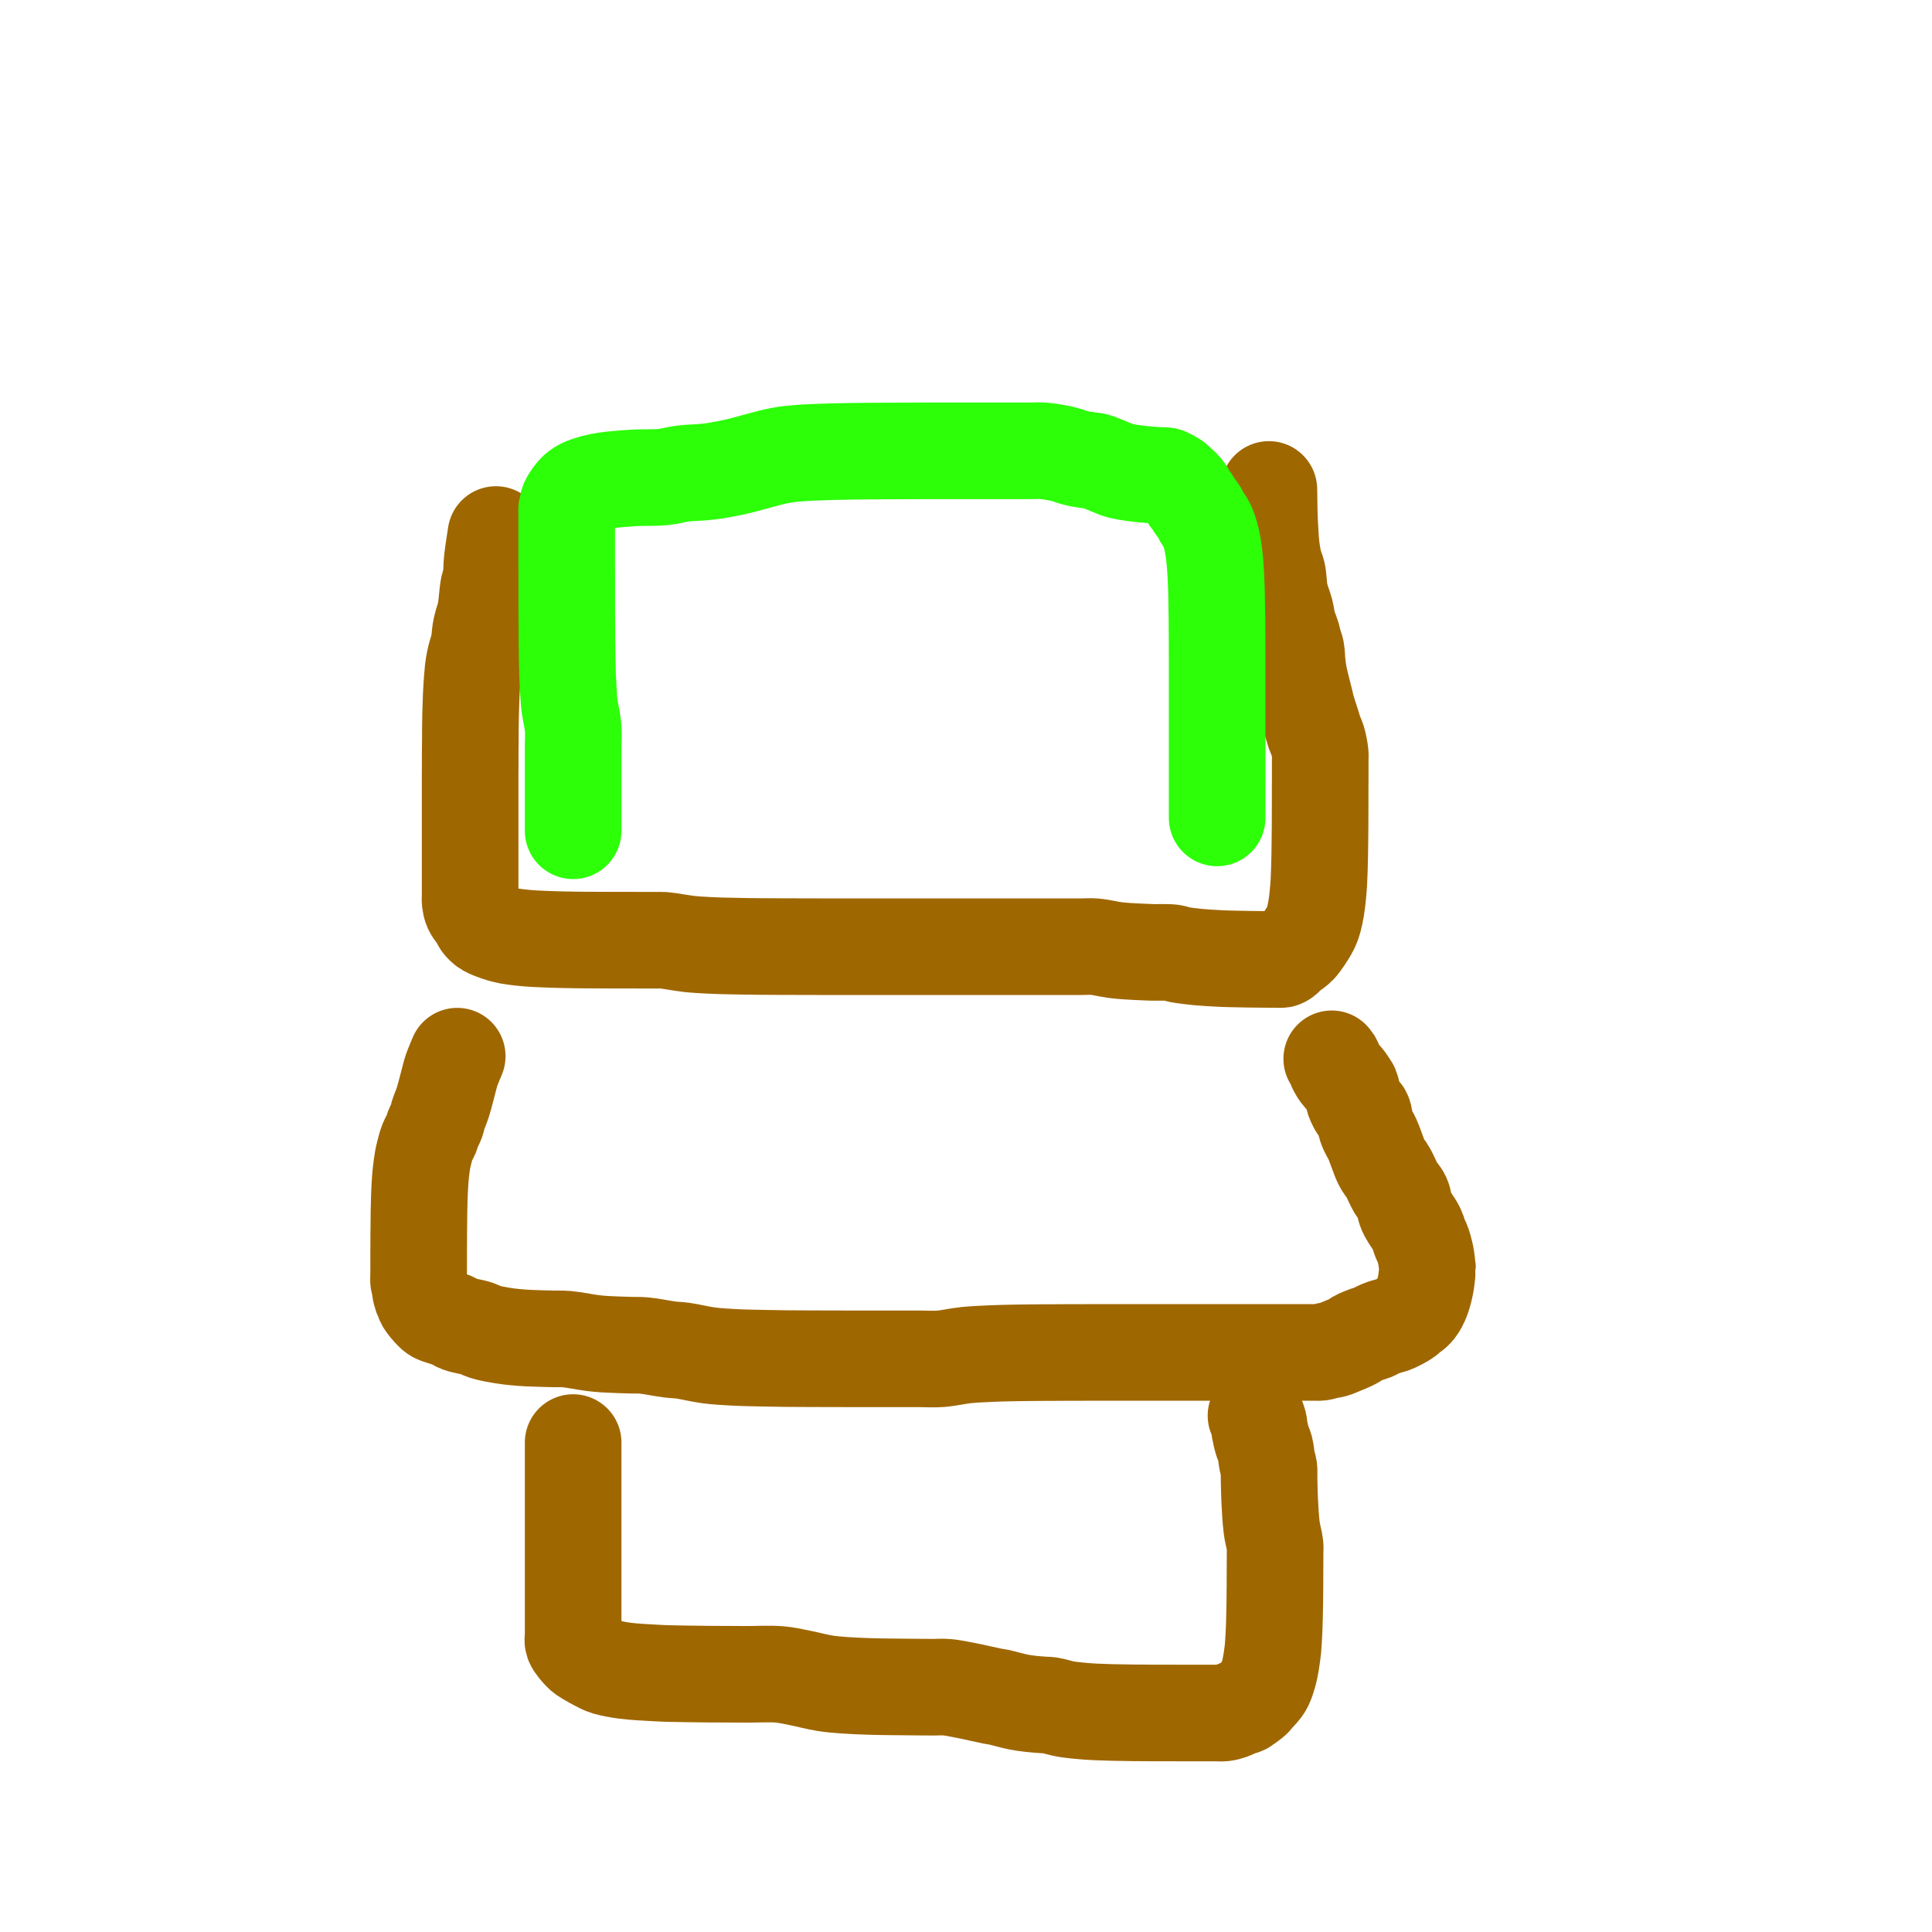 <?xml version="1.0" encoding="utf-8"?>
<!-- Generator: SketchAPI 2022.10.24.12 https://api.sketch.io -->
<svg version="1.1" xmlns="http://www.w3.org/2000/svg" xmlns:xlink="http://www.w3.org/1999/xlink" xmlns:sketchjs="https://sketch.io/dtd/" sketchjs:metadata="eyJuYW1lIjoiRHJhd2luZy04LnNrZXRjaHBhZCIsInN1cmZhY2UiOnsiaXNQYWludCI6dHJ1ZSwibWV0aG9kIjoiZmlsbCIsImJsZW5kIjoibm9ybWFsIiwiZW5hYmxlZCI6dHJ1ZSwib3BhY2l0eSI6MSwidHlwZSI6InBhdHRlcm4iLCJwYXR0ZXJuIjp7InR5cGUiOiJwYXR0ZXJuIiwicmVmbGVjdCI6Im5vLXJlZmxlY3QiLCJyZXBlYXQiOiJyZXBlYXQiLCJzbW9vdGhpbmciOmZhbHNlLCJzcmMiOiJ0cmFuc3BhcmVudExpZ2h0Iiwic3giOjEsInN5IjoxLCJ4MCI6MC41LCJ4MSI6MSwieTAiOjAuNSwieTEiOjF9LCJpc0ZpbGwiOnRydWV9LCJjbGlwUGF0aCI6eyJlbmFibGVkIjp0cnVlLCJzdHlsZSI6eyJzdHJva2VTdHlsZSI6ImJsYWNrIiwibGluZVdpZHRoIjoxfX0sImRlc2NyaXB0aW9uIjoiTWFkZSB3aXRoIFNrZXRjaHBhZCIsIm1ldGFkYXRhIjp7fSwiZXhwb3J0RFBJIjo3MiwiZXhwb3J0Rm9ybWF0IjoicG5nIiwiZXhwb3J0UXVhbGl0eSI6MC45NSwidW5pdHMiOiJweCIsIndpZHRoIjozMDAsImhlaWdodCI6MzAwLCJwYWdlcyI6W3sid2lkdGgiOjMwMCwiaGVpZ2h0IjozMDB9XSwidXVpZCI6IjVhOGE4NGE2LTJjYTgtNDhkMi1hMjEwLTdhNmJkNWVkOTczYyJ9" width="300" height="300" viewBox="0 0 300 300">
<path style="fill: none; stroke: #9f6700; mix-blend-mode: source-over; stroke-dasharray: none; stroke-dashoffset: 0; stroke-linecap: round; stroke-linejoin: round; stroke-miterlimit: 4; stroke-opacity: 1; stroke-width: 15;" sketchjs:tool="pencil" d="M4.02 7 C4.02 7 4.02 7 4.02 7 4.02 7 4.02 7 4.02 7 4.02 7 3.573 9.786 3.44 11.03 3.326 12.096 3.368 13.261 3.23 14.01 3.143 14.479 2.995 14.638 2.89 15.13 2.698 16.03 2.619 17.93 2.4 19.02 2.237 19.831 1.957 20.547 1.82 21.11 1.728 21.487 1.682 21.685 1.62 22.06 1.531 22.595 1.51 23.361 1.38 24.02 1.244 24.71 0.943 25.547 0.81 26.11 0.721 26.486 0.677 26.741 0.62 27.06 0.563 27.381 0.518 27.617 0.47 28.03 0.387 28.751 0.286 30.281 0.24 31.01 0.213 31.432 0.207 31.62 0.19 32.01 0.167 32.56 0.138 33.45 0.12 34 0.107 34.39 0.099 34.609 0.09 35 0.078 35.552 0.067 36.333 0.06 37 0.053 37.667 0.054 38.448 0.05 39 0.047 39.391 0.043 39.667 0.04 40 0.037 40.333 0.032 40.667 0.03 41 0.028 41.333 0.03 41.667 0.03 42 0.03 42.333 0.032 42.667 0.03 43 0.028 43.333 0.022 43.667 0.02 44 0.018 44.333 0.02 44.667 0.02 45 0.02 45.333 0.02 45.667 0.02 46 0.02 46.333 0.02 46.667 0.02 47 0.02 47.333 0.02 47.667 0.02 48 0.02 48.333 0.02 48.609 0.02 49 0.02 49.552 0.02 50.448 0.02 51 0.02 51.391 0.02 51.667 0.02 52 0.02 52.333 0.02 52.609 0.02 53 0.02 53.552 0.02 54.448 0.02 55 0.02 55.391 0.02 55.667 0.02 56 0.02 56.333 0.02 56.667 0.02 57 0.02 57.333 0.02 57.667 0.02 58 0.02 58.333 0.02 58.667 0.02 59 0.02 59.333 0.02 59.667 0.02 60 0.02 60.333 0.02 60.667 0.02 61 0.02 61.333 0.02 61.667 0.02 62 0.02 62.333 0.02 62.667 0.02 63 0.02 63.333 -0.021 63.662 0.02 64 0.064 64.358 0.121 64.717 0.29 65.09 0.502 65.558 1.052 66.125 1.3 66.54 1.473 66.83 1.549 67.099 1.69 67.31 1.803 67.479 1.908 67.595 2.05 67.73 2.214 67.886 2.375 68.032 2.63 68.18 3.024 68.408 3.785 68.685 4.25 68.85 4.59 68.971 4.845 69.039 5.15 69.12 5.459 69.202 5.718 69.272 6.09 69.34 6.623 69.437 7.394 69.53 8.05 69.6 8.707 69.67 9.302 69.716 10.03 69.76 10.924 69.814 12.29 69.854 13.02 69.88 13.442 69.895 13.629 69.9 14.02 69.91 14.572 69.924 15.353 69.94 16.02 69.95 16.687 69.96 17.353 69.965 18.02 69.97 18.687 69.975 19.286 69.977 20.02 69.98 20.919 69.984 22.121 69.989 23.02 69.99 23.754 69.991 24.239 69.989 25.02 69.99 26.125 69.991 28.131 69.999 29.02 70 29.464 70.001 29.577 69.968 30.02 70 30.915 70.064 32.806 70.447 34.05 70.58 35.116 70.694 36.136 70.741 37.03 70.79 37.76 70.83 38.242 70.847 39.02 70.87 40.123 70.903 41.915 70.933 43.02 70.95 43.801 70.962 44.239 70.964 45.02 70.97 46.125 70.978 48.131 70.988 49.02 70.99 49.464 70.991 49.576 70.989 50.02 70.99 50.909 70.991 52.782 70.998 54.02 71 55.092 71.001 56.121 71 57.02 71 57.754 71 58.286 71 59.02 71 59.919 71 61.121 71 62.02 71 62.754 71 63.239 71 64.02 71 65.125 71 66.915 71 68.02 71 68.801 71 69.286 71 70.02 71 70.919 71 72.121 71 73.02 71 73.754 71 74.353 71 75.02 71 75.687 71 76.239 71 77.02 71 78.125 71 79.782 71 81.02 71 82.092 71 83.02 71 84.02 71 85.02 71 86.121 71 87.02 71 87.754 71 88.239 71 89.02 71 90.125 71 91.915 71 93.02 71 93.801 71 94.353 71 95.02 71 95.687 71 96.287 70.939 97.02 71 97.93 71.076 99.154 71.39 100.06 71.51 100.786 71.606 101.304 71.647 102.03 71.7 102.922 71.765 104.29 71.817 105.02 71.85 105.442 71.869 105.597 71.878 106.02 71.89 106.752 71.911 108.27 71.836 109.02 71.94 109.482 72.004 109.662 72.14 110.12 72.23 110.857 72.374 112.06 72.513 113.04 72.61 114.027 72.707 115.291 72.767 116.02 72.81 116.442 72.835 116.687 72.847 117.02 72.86 117.353 72.873 117.629 72.88 118.02 72.89 118.572 72.904 119.468 72.919 120.02 72.93 120.411 72.938 120.687 72.945 121.02 72.95 121.353 72.955 121.687 72.957 122.02 72.96 122.353 72.963 122.687 72.967 123.02 72.97 123.353 72.973 123.687 72.978 124.02 72.98 124.353 72.982 124.687 72.978 125.02 72.98 125.353 72.982 125.835 73.019 126.02 72.99 126.093 72.978 126.111 72.969 126.17 72.94 126.269 72.891 126.418 72.796 126.54 72.69 126.688 72.561 126.812 72.351 126.98 72.2 127.159 72.039 127.36 71.936 127.59 71.76 127.904 71.52 128.309 71.28 128.68 70.88 129.215 70.303 129.986 69.071 130.33 68.48 130.518 68.158 130.598 67.971 130.71 67.7 130.825 67.421 130.913 67.179 131.01 66.83 131.15 66.324 131.304 65.578 131.41 64.94 131.518 64.295 131.592 63.523 131.65 62.98 131.691 62.595 131.713 62.321 131.74 61.99 131.767 61.658 131.788 61.38 131.81 60.99 131.84 60.44 131.868 59.664 131.89 59 131.912 58.334 131.927 57.667 131.94 57 131.953 56.333 131.962 55.667 131.97 55 131.978 54.333 131.984 53.552 131.99 53 131.994 52.609 131.998 52.333 132 52 132.002 51.667 131.999 51.391 132 51 132.001 50.448 132.008 49.734 132.01 49 132.012 48.101 132.006 46.732 132.01 46 132.012 45.577 132.018 45.391 132.02 45 132.023 44.448 132.02 43.552 132.02 43 132.02 42.609 132.02 42.333 132.02 42 132.02 41.667 132.059 41.391 132.02 41 131.964 40.434 131.784 39.522 131.61 38.94 131.476 38.491 131.268 38.145 131.14 37.78 131.029 37.464 130.989 37.268 130.87 36.88 130.651 36.169 130.118 34.584 129.92 33.86 129.811 33.46 129.8 33.342 129.7 32.92 129.492 32.049 128.942 30.021 128.73 28.92 128.583 28.159 128.525 27.624 128.45 26.97 128.375 26.314 128.392 25.553 128.28 24.99 128.193 24.555 128.02 24.221 127.92 23.86 127.83 23.534 127.807 23.292 127.7 22.92 127.539 22.359 127.174 21.524 126.99 20.84 126.817 20.198 126.777 19.583 126.61 18.94 126.432 18.257 126.098 17.42 125.94 16.86 125.835 16.488 125.782 16.323 125.71 15.92 125.583 15.215 125.539 13.725 125.37 12.98 125.262 12.504 125.087 12.203 124.98 11.84 124.885 11.516 124.818 11.223 124.75 10.91 124.681 10.594 124.623 10.272 124.57 9.95 124.516 9.626 124.47 9.298 124.43 8.97 124.39 8.641 124.361 8.367 124.33 7.98 124.286 7.432 124.24 6.539 124.21 5.99 124.189 5.603 124.175 5.331 124.16 5 124.145 4.668 124.132 4.391 124.12 4 124.103 3.448 124.088 2.552 124.08 2 124.074 1.609 124.075 1.333 124.07 1 124.065 0.667 124.05 0 124.05 0 " transform="matrix(1,0,0,1,72.982,76)"/>
<path style="fill: none; stroke: #9f6700; mix-blend-mode: source-over; stroke-dasharray: none; stroke-dashoffset: 0; stroke-linecap: round; stroke-linejoin: round; stroke-miterlimit: 4; stroke-opacity: 1; stroke-width: 15;" sketchjs:tool="pencil" d="M6.01 0 C6.01 0 6.01 0 6.01 0 6.01 0 6.01 0 6.01 0 6.01 0 5.319 1.63 5.12 2.21 4.995 2.576 4.974 2.709 4.86 3.12 4.622 3.978 4.14 5.993 3.79 7.1 3.533 7.911 3.204 8.623 3.03 9.18 2.916 9.545 2.904 9.78 2.79 10.1 2.657 10.472 2.394 10.904 2.25 11.27 2.128 11.58 2.088 11.841 1.96 12.15 1.808 12.518 1.543 12.879 1.37 13.32 1.163 13.847 0.979 14.613 0.85 15.12 0.757 15.485 0.7 15.751 0.64 16.07 0.58 16.391 0.535 16.715 0.49 17.04 0.445 17.365 0.405 17.692 0.37 18.02 0.335 18.349 0.307 18.679 0.28 19.01 0.253 19.342 0.23 19.677 0.21 20.01 0.19 20.341 0.175 20.669 0.16 21 0.145 21.332 0.13 21.667 0.12 22 0.11 22.333 0.108 22.667 0.1 23 0.092 23.333 0.077 23.667 0.07 24 0.063 24.333 0.063 24.667 0.06 25 0.057 25.333 0.053 25.667 0.05 26 0.047 26.333 0.043 26.667 0.04 27 0.037 27.333 0.032 27.667 0.03 28 0.028 28.333 0.032 28.667 0.03 29 0.028 29.333 0.022 29.667 0.02 30 0.018 30.333 0.02 30.667 0.02 31 0.02 31.333 0.02 31.667 0.02 32 0.02 32.333 0.022 32.667 0.02 33 0.018 33.333 0.012 33.667 0.01 34 0.008 34.333 -0.02 34.815 0.01 35 0.022 35.073 0.039 35.071 0.06 35.15 0.134 35.428 0.311 36.708 0.44 37.06 0.493 37.205 0.542 37.225 0.6 37.35 0.695 37.556 0.744 37.894 0.92 38.2 1.175 38.642 1.782 39.332 2.12 39.67 2.327 39.877 2.402 39.969 2.67 40.12 3.189 40.411 4.509 40.709 5.18 41 5.652 41.205 5.864 41.426 6.35 41.61 7.061 41.879 8.386 42.047 9.1 42.29 9.577 42.453 9.779 42.646 10.26 42.8 10.984 43.032 12.215 43.248 13.07 43.39 13.779 43.508 14.373 43.565 15.03 43.63 15.69 43.695 16.242 43.739 17.02 43.78 18.12 43.838 19.907 43.872 21.01 43.9 21.791 43.92 22.23 43.873 23.01 43.94 24.123 44.035 25.931 44.416 27.04 44.55 27.814 44.644 28.245 44.68 29.02 44.73 30.119 44.801 31.907 44.845 33.01 44.88 33.791 44.904 34.23 44.861 35.01 44.93 36.123 45.029 37.931 45.414 39.04 45.55 39.814 45.645 40.246 45.625 41.02 45.73 42.132 45.881 43.716 46.286 45.06 46.46 46.382 46.631 47.623 46.696 49.02 46.77 50.586 46.853 52.557 46.878 54.01 46.91 55.136 46.935 55.938 46.948 57.01 46.96 58.248 46.973 59.677 46.975 61.01 46.98 62.343 46.985 63.677 46.987 65.01 46.99 66.343 46.993 67.677 46.998 69.01 47 70.343 47.002 71.772 47 73.01 47 74.082 47 75.111 47 76.01 47 76.744 47 77.276 47 78.01 47 78.909 47 79.939 47.077 81.01 47 82.257 46.911 83.698 46.557 85.04 46.42 86.368 46.285 87.788 46.236 89.02 46.18 90.087 46.132 90.886 46.114 92.01 46.09 93.463 46.059 95.98 46.036 97.01 46.03 97.471 46.027 97.587 46.031 98.01 46.03 98.742 46.028 100.111 46.013 101.01 46.01 101.744 46.008 102.276 46.011 103.01 46.01 103.909 46.009 105.278 46.001 106.01 46 106.433 45.999 106.619 46 107.01 46 107.562 46 108.343 46 109.01 46 109.677 46 110.458 46 111.01 46 111.401 46 111.677 46 112.01 46 112.343 46 112.619 46 113.01 46 113.562 46 114.343 46 115.01 46 115.677 46 116.458 46 117.01 46 117.401 46 117.619 46 118.01 46 118.562 46 119.458 46 120.01 46 120.401 46 120.677 46 121.01 46 121.343 46 121.619 46 122.01 46 122.562 46 123.458 46 124.01 46 124.401 46 124.677 46 125.01 46 125.343 46 125.619 46 126.01 46 126.562 46 127.458 46 128.01 46 128.401 46 128.677 46 129.01 46 129.343 46 129.677 46 130.01 46 130.343 46 130.619 46 131.01 46 131.562 46 132.343 46 133.01 46 133.677 46 134.343 46 135.01 46 135.677 46 136.343 46 137.01 46 137.677 46 138.458 46 139.01 46 139.401 46 139.672 46.041 140.01 46 140.368 45.956 140.747 45.807 141.1 45.73 141.429 45.658 141.729 45.644 142.06 45.55 142.433 45.444 142.781 45.282 143.22 45.1 143.807 44.857 144.848 44.447 145.26 44.2 145.459 44.081 145.479 43.994 145.67 43.88 146.019 43.673 146.802 43.361 147.26 43.19 147.596 43.065 147.838 43.035 148.15 42.91 148.519 42.762 148.955 42.485 149.32 42.33 149.627 42.2 149.894 42.113 150.19 42.02 150.491 41.926 150.79 41.885 151.11 41.77 151.482 41.636 151.897 41.442 152.28 41.24 152.674 41.033 153.154 40.761 153.44 40.54 153.633 40.391 153.713 40.246 153.88 40.11 154.067 39.958 154.333 39.839 154.52 39.68 154.693 39.533 154.829 39.38 154.97 39.2 155.125 39.001 155.271 38.768 155.4 38.53 155.536 38.28 155.651 38.007 155.76 37.73 155.872 37.444 155.972 37.142 156.06 36.84 156.149 36.535 156.222 36.223 156.29 35.91 156.359 35.594 156.414 35.328 156.47 34.95 156.549 34.411 156.688 33.16 156.68 32.98 156.679 32.951 156.675 32.959 156.67 32.93 156.64 32.75 156.546 31.628 156.41 30.97 156.268 30.282 155.997 29.287 155.82 28.89 155.743 28.717 155.681 28.707 155.6 28.54 155.431 28.19 155.284 27.425 155 26.83 154.654 26.107 153.894 25.126 153.59 24.55 153.415 24.219 153.345 24.07 153.23 23.74 153.062 23.258 153.015 22.465 152.76 21.91 152.513 21.371 151.99 20.867 151.74 20.45 151.566 20.16 151.51 19.997 151.35 19.68 151.093 19.17 150.625 18.089 150.35 17.68 150.212 17.475 150.1 17.423 149.98 17.26 149.836 17.064 149.686 16.815 149.56 16.57 149.428 16.313 149.356 16.11 149.21 15.75 148.936 15.073 148.425 13.552 148.08 12.8 147.857 12.313 147.62 11.992 147.45 11.63 147.309 11.331 147.217 11.13 147.11 10.79 146.954 10.295 146.918 9.374 146.68 8.92 146.511 8.598 146.214 8.452 146.03 8.21 145.863 7.991 145.737 7.779 145.61 7.54 145.475 7.287 145.366 7.06 145.25 6.73 145.081 6.248 144.926 5.257 144.77 4.9 144.699 4.738 144.655 4.711 144.56 4.57 144.381 4.304 144.012 3.721 143.76 3.44 143.583 3.243 143.406 3.159 143.25 2.99 143.088 2.814 142.946 2.614 142.81 2.4 142.664 2.17 142.529 1.912 142.41 1.65 142.287 1.379 142.211 1.022 142.09 0.8 142.001 0.637 141.8 0.41 141.8 0.41 " transform="matrix(1,0,0,1,64.989,164)"/>
<path style="fill: none; stroke: #9f6700; mix-blend-mode: source-over; stroke-dasharray: none; stroke-dashoffset: 0; stroke-linecap: round; stroke-linejoin: round; stroke-miterlimit: 4; stroke-opacity: 1; stroke-width: 15;" sketchjs:tool="pencil" d="M0.05 4.18 C0.05 4.18 0.05 4.18 0.05 4.18 0.05 4.18 0.05 4.18 0.05 4.18 0.05 4.18 0.05 5.513 0.05 6.18 0.05 6.847 0.05 7.446 0.05 8.18 0.05 9.079 0.05 10.281 0.05 11.18 0.05 11.914 0.05 12.513 0.05 13.18 0.05 13.847 0.05 14.513 0.05 15.18 0.05 15.847 0.05 16.628 0.05 17.18 0.05 17.571 0.05 17.789 0.05 18.18 0.05 18.732 0.05 19.513 0.05 20.18 0.05 20.847 0.05 21.628 0.05 22.18 0.05 22.571 0.05 22.789 0.05 23.18 0.05 23.732 0.05 24.513 0.05 25.18 0.05 25.847 0.05 26.628 0.05 27.18 0.05 27.571 0.05 27.847 0.05 28.18 0.05 28.513 0.05 28.847 0.05 29.18 0.05 29.513 0.05 29.847 0.05 30.18 0.05 30.513 0.05 30.847 0.05 31.18 0.05 31.513 0.05 31.789 0.05 32.18 0.05 32.732 0.05 33.628 0.05 34.18 0.05 34.571 -0.067 34.829 0.05 35.18 0.216 35.677 0.916 36.422 1.25 36.78 1.446 36.99 1.517 37.052 1.77 37.23 2.303 37.604 3.785 38.41 4.43 38.72 4.782 38.889 4.9 38.951 5.27 39.06 5.93 39.256 7.028 39.466 8.11 39.61 9.527 39.798 11.779 39.898 13.06 39.97 13.871 40.016 14.208 40.027 15.05 40.05 16.512 40.09 19.252 40.122 21.05 40.14 22.518 40.155 23.945 40.154 25.05 40.16 25.831 40.164 26.233 40.167 27.05 40.17 28.341 40.175 30.594 40.057 32.05 40.18 33.193 40.276 34.008 40.484 35.09 40.69 36.341 40.928 37.876 41.353 39.12 41.55 40.175 41.718 41.011 41.779 42.07 41.86 43.299 41.954 44.825 42.008 46.06 42.05 47.128 42.086 47.981 42.094 49.05 42.11 50.286 42.129 51.812 42.14 53.05 42.15 54.122 42.159 55.151 42.167 56.05 42.17 56.784 42.172 57.317 42.109 58.05 42.17 58.96 42.246 60.008 42.473 61.09 42.68 62.341 42.92 64.234 43.381 65.12 43.55 65.552 43.632 65.679 43.626 66.09 43.71 66.825 43.861 68.234 44.281 69.14 44.46 69.856 44.601 70.429 44.673 71.08 44.75 71.735 44.827 72.511 44.88 73.06 44.92 73.449 44.948 73.67 44.922 74.06 44.98 74.629 45.065 75.568 45.363 76.13 45.48 76.512 45.56 76.719 45.596 77.1 45.65 77.641 45.726 78.525 45.809 79.07 45.86 79.456 45.896 79.729 45.917 80.06 45.94 80.392 45.963 80.67 45.981 81.06 46 81.61 46.026 82.5 46.052 83.05 46.07 83.44 46.083 83.659 46.091 84.05 46.1 84.602 46.112 85.498 46.12 86.05 46.13 86.441 46.137 86.659 46.145 87.05 46.15 87.602 46.157 88.498 46.156 89.05 46.16 89.441 46.163 89.717 46.168 90.05 46.17 90.383 46.172 90.717 46.17 91.05 46.17 91.383 46.17 91.717 46.17 92.05 46.17 92.383 46.17 92.659 46.169 93.05 46.17 93.602 46.171 94.498 46.179 95.05 46.18 95.441 46.181 95.717 46.18 96.05 46.18 96.383 46.18 96.717 46.18 97.05 46.18 97.383 46.18 97.659 46.18 98.05 46.18 98.602 46.18 99.498 46.18 100.05 46.18 100.441 46.18 100.712 46.221 101.05 46.18 101.408 46.136 101.776 46.035 102.14 45.91 102.529 45.777 102.943 45.529 103.31 45.39 103.623 45.272 103.975 45.22 104.2 45.11 104.354 45.035 104.409 44.97 104.56 44.86 104.83 44.663 105.392 44.274 105.67 44.01 105.866 43.824 105.941 43.686 106.12 43.48 106.375 43.186 106.819 42.744 107.06 42.42 107.241 42.177 107.344 42.028 107.48 41.74 107.685 41.306 107.908 40.613 108.07 40.02 108.237 39.408 108.368 38.649 108.46 38.12 108.526 37.744 108.557 37.475 108.6 37.15 108.644 36.822 108.684 36.548 108.72 36.16 108.771 35.612 108.818 34.719 108.85 34.17 108.872 33.783 108.884 33.568 108.9 33.18 108.922 32.629 108.943 31.847 108.96 31.18 108.977 30.513 108.99 29.847 109 29.18 109.01 28.513 109.014 27.732 109.02 27.18 109.024 26.789 109.028 26.513 109.03 26.18 109.032 25.847 109.029 25.571 109.03 25.18 109.031 24.628 109.037 23.847 109.04 23.18 109.043 22.513 109.049 21.732 109.05 21.18 109.051 20.789 109.089 20.571 109.05 20.18 108.994 19.614 108.739 18.68 108.64 18.12 108.572 17.737 108.536 17.531 108.49 17.15 108.425 16.607 108.367 15.831 108.32 15.17 108.273 14.508 108.236 13.73 108.21 13.18 108.191 12.79 108.183 12.571 108.17 12.18 108.152 11.628 108.13 10.732 108.12 10.18 108.113 9.79 108.115 9.513 108.11 9.18 108.105 8.847 108.136 8.519 108.09 8.18 108.041 7.819 107.896 7.5 107.81 7.08 107.697 6.529 107.653 5.705 107.51 5.15 107.397 4.711 107.206 4.364 107.09 4 106.988 3.679 106.915 3.391 106.84 3.08 106.764 2.765 106.697 2.442 106.64 2.12 106.583 1.798 106.584 1.483 106.5 1.15 106.406 0.778 106.08 0 106.08 0 " transform="matrix(1,0,0,1,88.948,219.819)"/>
<path style="fill: none; stroke: #2cff07; mix-blend-mode: source-over; stroke-dasharray: none; stroke-dashoffset: 0; stroke-linecap: round; stroke-linejoin: round; stroke-miterlimit: 4; stroke-opacity: 1; stroke-width: 15;" sketchjs:tool="pencil" d="M1.01 59.03 C1.01 59.03 1.01 58.474 1.01 58.03 1.01 57.141 1.01 55.135 1.01 54.03 1.01 53.249 1.01 52.697 1.01 52.03 1.01 51.363 1.01 50.697 1.01 50.03 1.01 49.363 1.01 48.697 1.01 48.03 1.01 47.363 1.01 46.764 1.01 46.03 1.01 45.131 1.092 44.03 1.01 43.03 0.927 42.017 0.619 40.727 0.51 39.99 0.448 39.57 0.42 39.42 0.38 39 0.311 38.274 0.24 36.749 0.2 36.02 0.177 35.598 0.166 35.443 0.15 35.02 0.123 34.29 0.092 32.76 0.08 32.03 0.073 31.608 0.075 31.421 0.07 31.03 0.063 30.478 0.044 29.582 0.04 29.03 0.037 28.639 0.042 28.363 0.04 28.03 0.038 27.697 0.033 27.421 0.03 27.03 0.026 26.478 0.022 25.697 0.02 25.03 0.018 24.363 0.02 23.582 0.02 23.03 0.02 22.639 0.02 22.363 0.02 22.03 0.02 21.697 0.02 21.421 0.02 21.03 0.02 20.478 0.023 19.582 0.02 19.03 0.018 18.639 0.012 18.363 0.01 18.03 0.008 17.697 0.01 17.421 0.01 17.03 0.01 16.478 0.01 15.582 0.01 15.03 0.01 14.639 0.01 14.363 0.01 14.03 0.01 13.697 0.01 13.363 0.01 13.03 0.01 12.697 0.01 12.363 0.01 12.03 0.01 11.697 0.01 11.363 0.01 11.03 0.01 10.697 0.01 10.363 0.01 10.03 0.01 9.697 -0.019 9.219 0.01 9.03 0.022 8.953 0.039 8.946 0.06 8.87 0.111 8.689 0.141 8.269 0.29 7.94 0.493 7.493 1.007 6.825 1.3 6.49 1.48 6.284 1.606 6.179 1.79 6.04 1.992 5.887 2.183 5.757 2.47 5.62 2.903 5.414 3.59 5.184 4.18 5.02 4.789 4.851 5.367 4.738 6.07 4.63 6.943 4.496 8.14 4.402 9.03 4.33 9.758 4.271 10.242 4.244 11.02 4.21 12.121 4.162 13.774 4.226 15.01 4.1 16.099 3.989 16.973 3.697 18.06 3.56 19.29 3.405 20.697 3.426 22.02 3.26 23.364 3.091 24.535 2.877 26.06 2.55 28.09 2.114 31.249 1.107 33.1 0.76 34.282 0.538 34.93 0.493 36.04 0.4 37.481 0.279 39.283 0.225 41.02 0.17 42.924 0.11 45.214 0.089 47.01 0.07 48.477 0.054 49.602 0.056 51.01 0.05 52.584 0.043 54.555 0.033 56.01 0.03 57.137 0.028 57.883 0.03 59.01 0.03 60.465 0.03 62.719 0.03 64.01 0.03 64.827 0.03 65.229 0.03 66.01 0.03 67.115 0.03 68.905 0.03 70.01 0.03 70.791 0.03 71.343 0.03 72.01 0.03 72.677 0.03 73.276 -0.03 74.01 0.03 74.92 0.104 76.137 0.318 77.05 0.53 77.818 0.708 78.453 0.996 79.14 1.16 79.789 1.315 80.526 1.417 81.06 1.5 81.44 1.559 81.705 1.55 82.04 1.63 82.41 1.718 82.747 1.865 83.18 2.03 83.768 2.254 84.69 2.681 85.24 2.88 85.598 3.009 85.781 3.073 86.14 3.16 86.657 3.286 87.414 3.409 88.06 3.5 88.711 3.592 89.485 3.659 90.03 3.71 90.416 3.746 90.689 3.767 91.02 3.79 91.352 3.813 91.687 3.833 92.02 3.85 92.353 3.867 92.819 3.85 93.02 3.89 93.11 3.908 93.122 3.92 93.21 3.96 93.436 4.063 94.094 4.396 94.38 4.6 94.569 4.734 94.638 4.829 94.81 4.99 95.079 5.241 95.57 5.671 95.83 5.97 96.019 6.188 96.136 6.359 96.27 6.58 96.414 6.817 96.517 7.139 96.66 7.35 96.775 7.52 96.91 7.607 97.03 7.77 97.174 7.966 97.282 8.205 97.45 8.46 97.671 8.794 98.048 9.243 98.26 9.59 98.426 9.862 98.491 10.075 98.65 10.35 98.851 10.698 99.176 11.066 99.39 11.5 99.636 11.999 99.833 12.612 100 13.2 100.172 13.808 100.294 14.452 100.4 15.09 100.508 15.735 100.575 16.393 100.64 17.05 100.705 17.71 100.75 18.376 100.79 19.04 100.83 19.703 100.859 20.48 100.88 21.03 100.895 21.42 100.9 21.607 100.91 22.03 100.927 22.762 100.947 24.298 100.96 25.03 100.968 25.453 100.975 25.639 100.98 26.03 100.987 26.582 100.986 27.478 100.99 28.03 100.993 28.421 100.998 28.639 101 29.03 101.003 29.582 100.997 30.478 101 31.03 101.002 31.421 101.008 31.697 101.01 32.03 101.012 32.363 101.01 32.639 101.01 33.03 101.01 33.582 101.01 34.478 101.01 35.03 101.01 35.421 101.01 35.697 101.01 36.03 101.01 36.363 101.01 36.697 101.01 37.03 101.01 37.363 101.01 37.697 101.01 38.03 101.01 38.363 101.01 38.639 101.01 39.03 101.01 39.582 101.01 40.478 101.01 41.03 101.01 41.421 101.01 41.697 101.01 42.03 101.01 42.363 101.01 42.697 101.01 43.03 101.01 43.363 101.01 43.697 101.01 44.03 101.01 44.363 101.01 44.639 101.01 45.03 101.01 45.582 101.01 46.478 101.01 47.03 101.01 47.421 101.01 47.697 101.01 48.03 101.01 48.363 101.01 48.697 101.01 49.03 101.01 49.363 101.01 49.697 101.01 50.03 101.01 50.363 101.01 50.639 101.01 51.03 101.01 51.582 101.01 52.478 101.01 53.03 101.01 53.421 101.01 53.697 101.01 54.03 101.01 54.363 101.01 54.697 101.01 55.03 101.01 55.363 101.01 55.697 101.01 56.03 101.01 56.363 101.01 57.03 101.01 57.03 " transform="matrix(1,0,0,1,87.987,69.973)"/>
</svg>